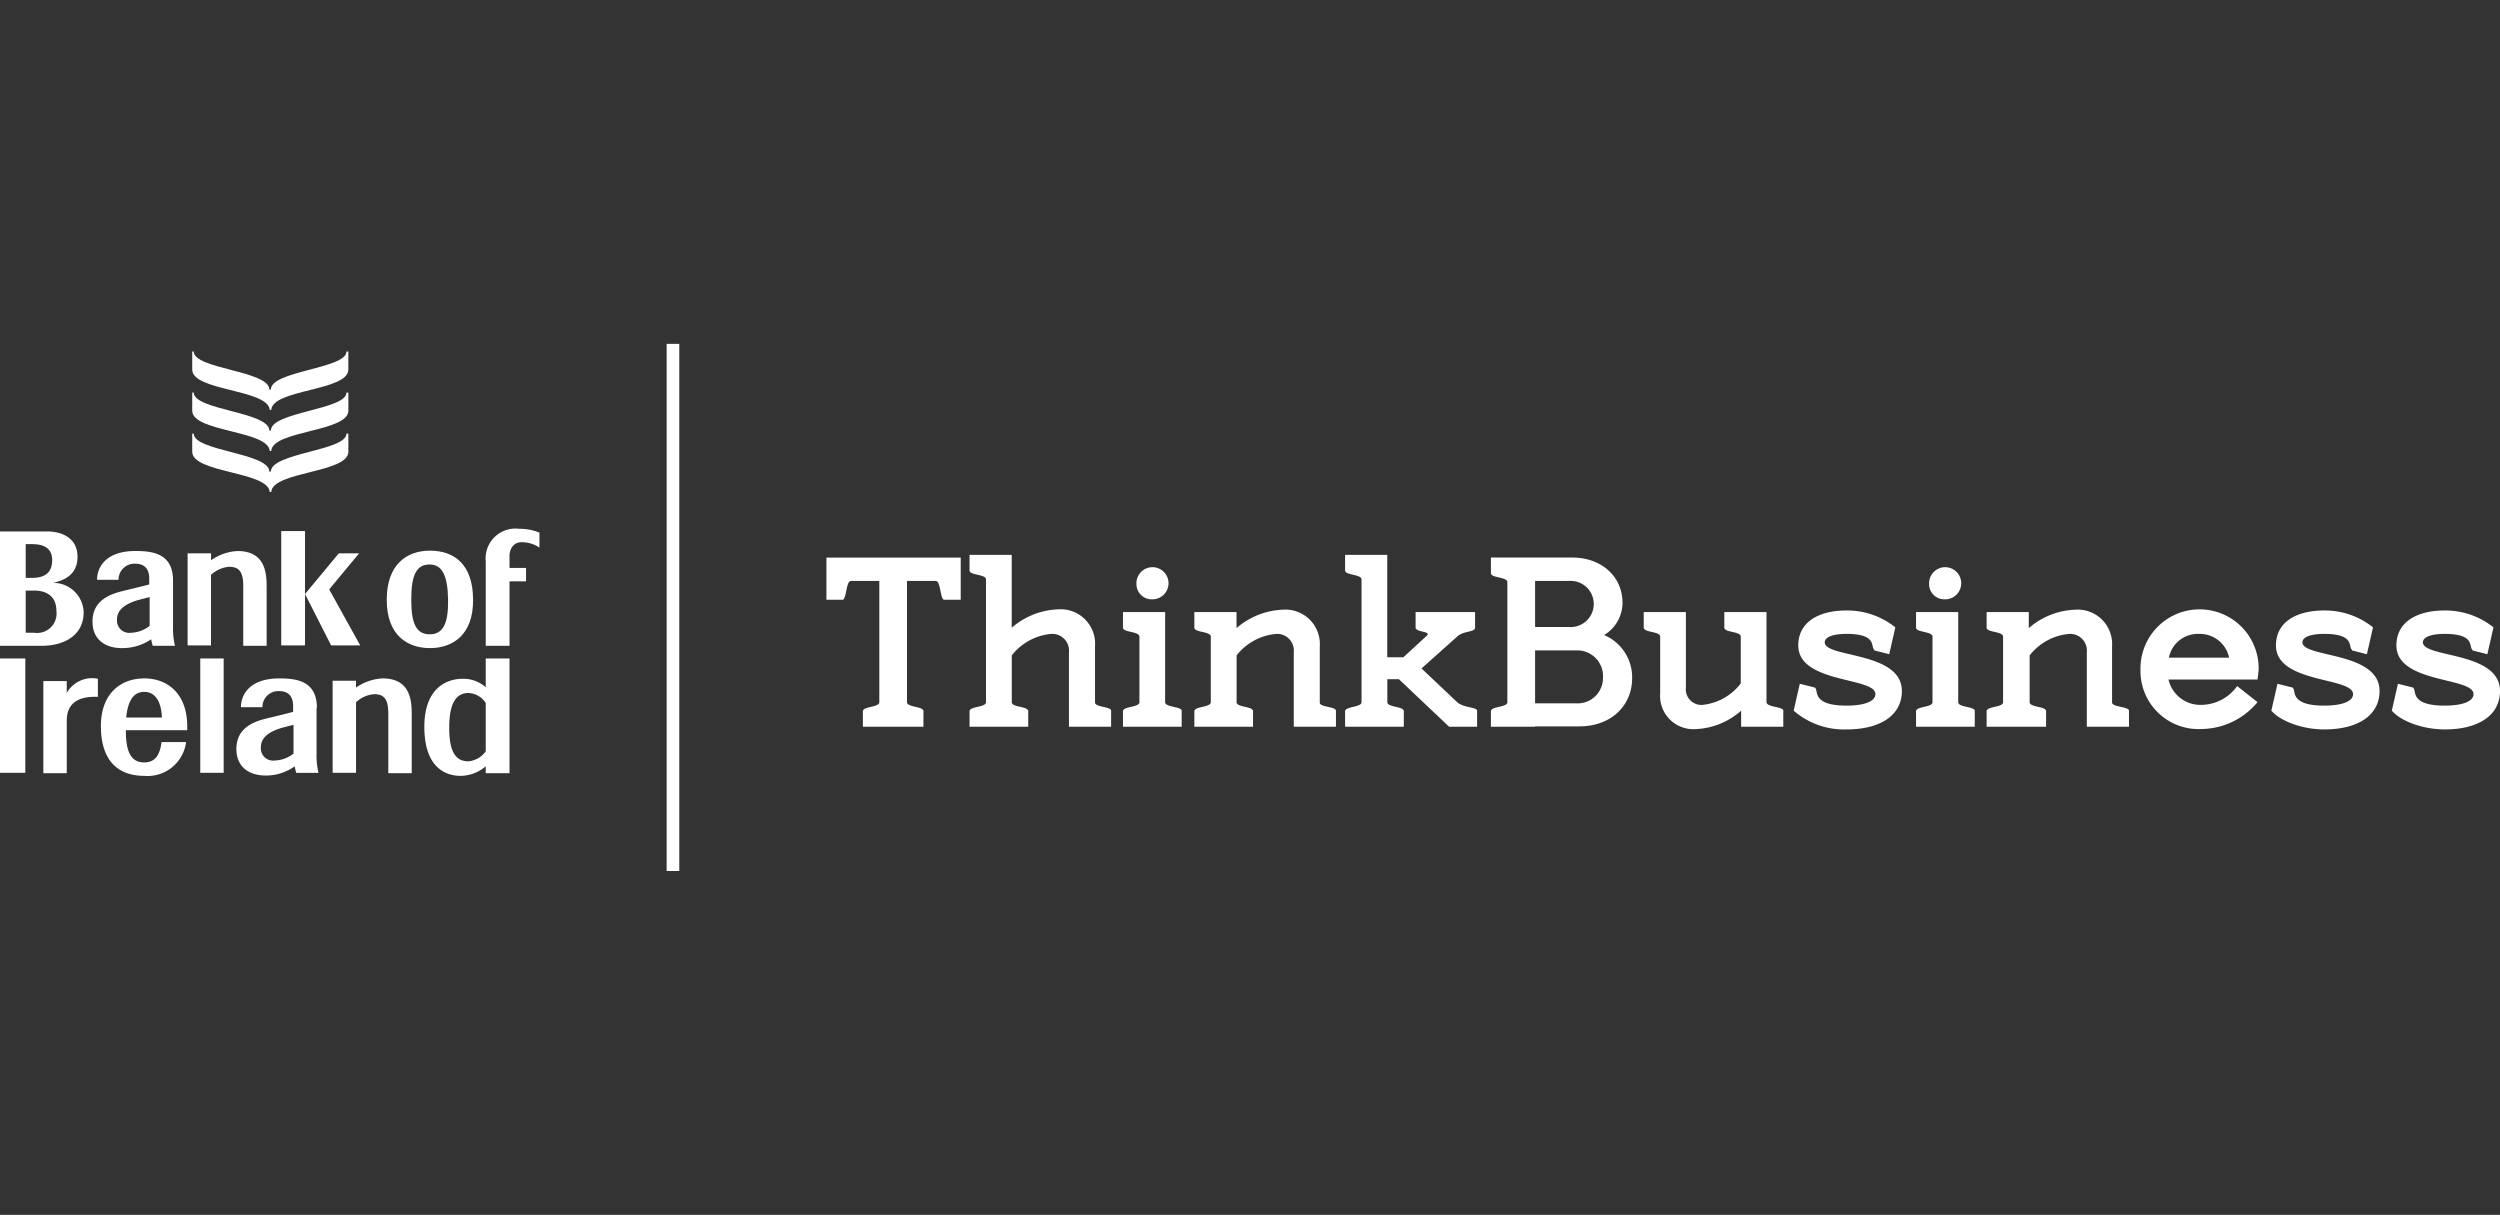 <svg xmlns="http://www.w3.org/2000/svg" width="249" height="121" viewBox="0 0 249 121">
    <rect x="0" y="0" width="249" height="121" fill="#333333" stroke="none"/>
    <defs>
        <clipPath id="clip-path">
            <rect id="Rectangle_3969" data-name="Rectangle 3969" class="cls-1" width="249" height="121" rx="10" transform="translate(419 2306)"/>
        </clipPath>
        <style>
            .cls-1{fill:#fff}
        </style>
    </defs>
    <g id="Mask_Group_50" data-name="Mask Group 50" transform="translate(-419 -2306)" style="clip-path:url(#clip-path)">
        <g id="ThinkBusiness_Logo_2_BIO_Blue" transform="translate(417.395 2338.222)">
            <g id="Group_18596" data-name="Group 18596">
                <path id="Path_15738" data-name="Path 15738" class="cls-1" d="M97.254 27.514h-1.643c-.382-.153-.306-1.872-.8-1.872h-2.869v12.075c0 .5 1.49.42 1.6.8h.038v1.643h-6.033v-1.641h.038c.153-.382 1.6-.306 1.6-.8V25.641h-2.822c-.5 0-.42 1.681-.8 1.872h-1.646v-4.2h13.375v4.2z"/>
                <path id="Path_15739" data-name="Path 15739" class="cls-1" d="M112.272 38.519v1.643h-4.2v-7.413a1.667 1.667 0 0 0-1.758-1.834 5.627 5.627 0 0 0-3.936 2.14v4.662c0 .5 1.49.42 1.6.8h.038v1.643h-5.845v-1.641h.038c.153-.382 1.6-.306 1.6-.8V25.488c0-.5-1.49-.42-1.6-.8h-.038v-1.645h4.2V30.3A7.477 7.477 0 0 1 107 28.469a3.431 3.431 0 0 1 3.669 3.669v5.579c-.038.5 1.452.42 1.6.8z"/>
                <path id="Path_15740" data-name="Path 15740" class="cls-1" d="M119.3 38.519v1.643h-5.847v-1.643h.038c.153-.382 1.6-.306 1.6-.8v-6.537c0-.5-1.49-.42-1.6-.8h-.038v-1.645h4.2v8.98c0 .5 1.49.42 1.643.8zm-4.509-12.649a1.6 1.6 0 1 1 1.6 1.6 1.524 1.524 0 0 1-1.597-1.599z"/>
                <path id="Path_15741" data-name="Path 15741" class="cls-1" d="M134.665 38.519v1.643h-4.2v-7.413a1.667 1.667 0 0 0-1.758-1.834 5.627 5.627 0 0 0-3.936 2.14v4.662c0 .5 1.49.42 1.6.8h.038v1.643h-5.847v-1.641h.038c.153-.382 1.6-.306 1.6-.8v-6.537c0-.5-1.49-.42-1.6-.8h-.038v-1.645h4.2v1.6a7.477 7.477 0 0 1 4.624-1.834 3.431 3.431 0 0 1 3.669 3.669v5.579c-.038.459 1.452.382 1.6.764z"/>
                <path id="Path_15742" data-name="Path 15742" class="cls-1" d="M148.727 38.519v1.643h-2.79l-5.006-4.738h-1.146v2.293c0 .5 1.49.42 1.6.8h.038v1.643h-5.847v-1.641h.038c.153-.382 1.6-.306 1.6-.8V25.488c0-.5-1.49-.42-1.6-.8h-.038v-1.645h4.2v10.2h1.6l2.331-2.14c.5-.459-.955-.344-1.07-.726h-.038v-1.64h5.923v1.643h-.022c-.153.382-1.108.229-1.72.764l-3.592 3.21 3.592 3.4c.688.535 1.72.42 1.949.764z"/>
                <path id="Path_15743" data-name="Path 15743" class="cls-1" d="M164.166 35.309c0 2.828-2.178 4.815-5.235 4.815H154.5v.038h-4.4v-1.643h.038c.153-.382 1.6-.306 1.6-.8V25.756c0-.5-1.49-.42-1.6-.8h-.038V23.31h8.1c2.9 0 5.006 1.872 5.006 4.509a3.751 3.751 0 0 1-1.834 3.21 4.559 4.559 0 0 1 2.794 4.28zm-9.666-9.668v4.586h3.363a2.3 2.3 0 1 0 0-4.586zm6.764 9.592a2.568 2.568 0 0 0-2.675-2.675H154.5v5.273h4.089a2.529 2.529 0 0 0 2.673-2.598z"/>
                <path id="Path_15744" data-name="Path 15744" class="cls-1" d="M179.222 38.519v1.643h-4.2v-1.6a7.257 7.257 0 0 1-4.509 1.834 3.311 3.311 0 0 1-3.554-3.554v-5.66c0-.5-1.49-.42-1.6-.8h-.038v-1.645h4.2v7.528a1.548 1.548 0 0 0 1.643 1.72 5.477 5.477 0 0 0 3.821-2.14v-4.663c0-.5-1.49-.42-1.6-.8h-.038v-1.645h4.2v8.98c.038.5 1.49.42 1.681.8z"/>
                <path id="Path_15745" data-name="Path 15745" class="cls-1" d="m180.254 38.558.611-2.675 1.529.382v.035c.344.229-.382 1.758 3.134 1.758 1.758 0 2.866-.42 2.866-1.146 0-1.72-7.681-1.032-7.681-4.853 0-2.216 1.872-3.477 4.815-3.477a7.651 7.651 0 0 1 4.853 1.681l-.611 2.675-1.49-.382v-.076c-.382-.229.344-1.567-2.751-1.567-1.337 0-2.178.306-2.178.841 0 1.567 7.681.879 7.681 4.853 0 2.407-2.14 3.821-5.5 3.821a7.623 7.623 0 0 1-5.278-1.87z"/>
                <path id="Path_15746" data-name="Path 15746" class="cls-1" d="M198.291 38.519v1.643h-5.847v-1.643h.038c.153-.382 1.6-.306 1.6-.8v-6.537c0-.5-1.49-.42-1.6-.8h-.038v-1.645h4.2v8.98c0 .5 1.452.42 1.643.8zm-4.547-12.649a1.6 1.6 0 1 1 1.6 1.6 1.524 1.524 0 0 1-1.601-1.599z"/>
                <path id="Path_15747" data-name="Path 15747" class="cls-1" d="M213.652 38.519v1.643h-4.2v-7.413a1.667 1.667 0 0 0-1.758-1.834 5.627 5.627 0 0 0-3.936 2.14v4.662c0 .5 1.49.42 1.6.8h.038v1.643h-5.923v-1.641h.038c.153-.382 1.6-.306 1.6-.8v-6.537c0-.5-1.49-.42-1.6-.8h-.038v-1.645h4.2v1.6a7.477 7.477 0 0 1 4.624-1.834 3.431 3.431 0 0 1 3.669 3.669v5.579c.038.459 1.49.382 1.681.764z"/>
                <path id="Path_15748" data-name="Path 15748" class="cls-1" d="M226.454 35.462h-8.866a3.255 3.255 0 0 0 3.248 2.522 4.448 4.448 0 0 0 3.592-1.872l2.025 1.6a7.326 7.326 0 0 1-5.579 2.675 5.781 5.781 0 0 1-6.076-5.923 5.886 5.886 0 1 1 11.77 0c-.038.387-.076.693-.114.998zm-8.827-2.178h6a2.98 2.98 0 0 0-2.981-2.369 2.936 2.936 0 0 0-3.019 2.369z"/>
                <path id="Path_15749" data-name="Path 15749" class="cls-1" d="m227.83 38.558.611-2.675 1.529.382v.035c.344.229-.382 1.758 3.134 1.758 1.758 0 2.866-.42 2.866-1.146 0-1.72-7.681-1.032-7.681-4.853 0-2.216 1.872-3.477 4.815-3.477a7.651 7.651 0 0 1 4.853 1.681l-.611 2.675-1.49-.382v-.076c-.382-.229.344-1.567-2.751-1.567-1.337 0-2.178.306-2.178.841 0 1.567 7.681.879 7.681 4.853 0 2.407-2.14 3.821-5.5 3.821-2.145.002-4.361-.8-5.278-1.87z"/>
                <path id="Path_15750" data-name="Path 15750" class="cls-1" d="m239.829 38.558.611-2.675 1.529.382v.035c.344.229-.382 1.758 3.134 1.758 1.758 0 2.866-.42 2.866-1.146 0-1.72-7.681-1.032-7.681-4.853 0-2.216 1.872-3.477 4.815-3.477a7.651 7.651 0 0 1 4.853 1.681l-.611 2.675-1.49-.382v-.076c-.382-.229.344-1.567-2.751-1.567-1.337 0-2.178.306-2.178.841 0 1.567 7.681.879 7.681 4.853 0 2.407-2.14 3.821-5.5 3.821-2.145.002-4.361-.8-5.278-1.87z"/>
            </g>
            <g id="Group_18597" data-name="Group 18597">
                <path id="Line_528" data-name="Line 528" transform="translate(68.632 2.025)" style="fill:none;stroke:#fff;stroke-width:1.259px" d="M0 0v52.506"/>
            </g>
            <g id="Group_18598" data-name="Group 18598">
                <path id="Path_15751" data-name="Path 15751" class="cls-1" d="M53.614 21.782a3.162 3.162 0 0 1 1.72.535v-1.49a5.193 5.193 0 0 0-2.025-.382 2.976 2.976 0 0 0-3.325 3.248V32.1h2.369v-6.42H54v-1.338h-1.647v-1.07c-.038-.879.459-1.529 1.261-1.49"/>
                <path id="Path_15752" data-name="Path 15752" class="cls-1" d="M44.442 32.329c2.216 0 4.318-1.3 4.28-4.815 0-3.516-1.872-4.891-4.28-4.891-2.293 0-4.318 1.337-4.318 4.891s2.064 4.815 4.318 4.815M44.4 24c1.261 0 1.8 1.146 1.834 3.516s-.5 3.439-1.834 3.439-1.834-1.07-1.834-3.439c0-2.446.5-3.516 1.834-3.516"/>
                <path id="Path_15753" data-name="Path 15753" class="cls-1" d="M16.661 31.45c.038.229.115.5.153.65h2.216a7.5 7.5 0 0 1-.191-1.911V25.6c0-2.675-1.987-2.942-3.745-2.942-2.981 0-3.821 1.643-3.821 2.866h2.14a1.584 1.584 0 0 1 1.681-1.6c.726 0 1.376.344 1.376 1.49v.573c-.382.115-2.025.5-2.751.688-1.72.42-2.9 1.261-2.9 3.019 0 1.72 1.185 2.637 2.942 2.637a5.139 5.139 0 0 0 2.9-.879m-3.4-1.987c0-1.07 1.032-1.6 2.064-1.911.42-.115.879-.229 1.185-.306v2.866a3.161 3.161 0 0 1-1.872.688 1.22 1.22 0 0 1-1.376-1.337"/>
                <path id="Path_15754" data-name="Path 15754" class="cls-1" d="M9.936 28.775a3.018 3.018 0 0 0-3.057-2.942c1.223-.267 2.446-.879 2.446-2.6 0-1.8-1.452-2.522-3.019-2.522H1.6V32.1h4.17c2.255 0 4.165-1.07 4.165-3.325m-5.77-6.8h.65c1.07 0 1.987.344 1.987 1.6s-.764 1.758-1.987 1.758h-.65zm.841 8.825h-.841v-4.2h.841c1.3 0 2.216.611 2.216 2.025A1.937 1.937 0 0 1 5.006 30.8"/>
                <path id="Path_15755" data-name="Path 15755" class="cls-1" d="M25.832 26.253V32.1h2.331v-5.962c0-1.49-.267-3.477-2.9-3.477a5.033 5.033 0 0 0-2.637.917v-.688h-2.335v9.171h2.331V25.03a3.026 3.026 0 0 1 1.8-.8c1.146 0 1.414.688 1.414 2.025"/>
                <path id="Path_15756" data-name="Path 15756" class="cls-1" d="M29.616 20.674v11.387h2.369V20.674z"/>
                <path id="Path_15757" data-name="Path 15757" class="cls-1" d="m34.392 26.482 2.981-3.592h-2.025l-3.363 4.051 2.6 5.121h2.9z"/>
                <path id="Path_15758" data-name="Path 15758" class="cls-1" d="M15.973 35.348c-2.369 0-4.318 1.529-4.318 4.738 0 3.707 1.949 4.968 4.318 4.968a3.866 3.866 0 0 0 4.165-3.363h-2.445c-.153 1.185-.573 2.025-1.72 2.025-1.414 0-1.834-1.223-1.834-3.21h6.114v-.382c0-3.248-1.949-4.777-4.28-4.777m-1.8 3.9c.115-1.07.42-2.56 1.8-2.56 1.337 0 1.72 1.414 1.758 2.56z"/>
                <path id="Path_15759" data-name="Path 15759" class="cls-1" d="M33.169 38.29c0-2.675-1.987-2.942-3.745-2.942-2.981 0-3.821 1.643-3.821 2.866h2.14a1.584 1.584 0 0 1 1.681-1.6c.726 0 1.376.344 1.376 1.49v.573c-.382.115-2.025.5-2.751.688-1.72.42-2.9 1.261-2.9 3.019 0 1.72 1.185 2.637 2.942 2.637a4.9 4.9 0 0 0 2.866-.917c.038.229.115.5.153.65h2.216a7.5 7.5 0 0 1-.191-1.911V38.29zm-2.331 4.547a3.161 3.161 0 0 1-1.872.688 1.22 1.22 0 0 1-1.376-1.337c0-1.07 1.032-1.6 2.064-1.911.42-.115.879-.229 1.185-.306z"/>
                <path id="Rectangle_3970" data-name="Rectangle 3970" class="cls-1" transform="translate(21.552 33.361)" d="M0 0h2.331v11.388H0z"/>
                <path id="Path_15760" data-name="Path 15760" class="cls-1" d="M39.7 35.348a5.033 5.033 0 0 0-2.637.917v-.688h-2.327v9.171h2.331v-7.031a3.026 3.026 0 0 1 1.8-.8c1.146 0 1.414.688 1.414 2.025v5.847h2.331v-5.964c0-1.49-.267-3.477-2.9-3.477"/>
                <path id="Path_15761" data-name="Path 15761" class="cls-1" d="M49.983 36.227a3.347 3.347 0 0 0-2.331-.841c-1.414 0-3.783.8-3.783 4.777 0 3.821 1.872 4.891 3.63 4.891a3.9 3.9 0 0 0 2.484-.955v.688h2.369V33.361h-2.369zm0 6.382a2.369 2.369 0 0 1-1.72.994c-1.032 0-1.949-.573-1.911-3.439 0-2.751.955-3.363 1.911-3.363a2.154 2.154 0 0 1 1.72.994z"/>
                <path id="Rectangle_3971" data-name="Rectangle 3971" class="cls-1" transform="translate(1.605 33.361)" d="M0 0h2.522v11.388H0z"/>
                <path id="Path_15762" data-name="Path 15762" class="cls-1" d="M8.254 36.8v-1.185H5.923v9.171h2.331v-5.235c0-2.255 1.949-2.407 3.1-2.369v-1.8a2.9 2.9 0 0 0-3.1 1.414"/>
                <path id="Path_15763" data-name="Path 15763" class="cls-1" d="M36.112 2.79c0 1.72-7.528 1.911-7.528 3.783h-.153c0-1.873-7.531-2.026-7.531-3.783h-.15v1.8c0 2.14 7.566 1.949 7.719 4.012h.153c.115-2.067 7.678-1.876 7.678-4.016V2.79z"/>
                <path id="Path_15764" data-name="Path 15764" class="cls-1" d="M36.112 6.878c0 1.72-7.528 1.911-7.528 3.783h-.153c0-1.872-7.528-2.025-7.528-3.783h-.153v1.8c0 2.14 7.566 1.949 7.719 4.012h.153c.115-2.064 7.681-1.872 7.681-4.012v-1.8z"/>
                <path id="Path_15765" data-name="Path 15765" class="cls-1" d="M36.112 10.967c0 1.72-7.528 1.911-7.528 3.783h-.153c0-1.872-7.528-2.025-7.528-3.783h-.153v1.8c0 2.14 7.566 1.949 7.719 4.012h.153c.115-2.064 7.681-1.872 7.681-4.012v-1.8z"/>
            </g>
        </g>
    </g>
</svg>
